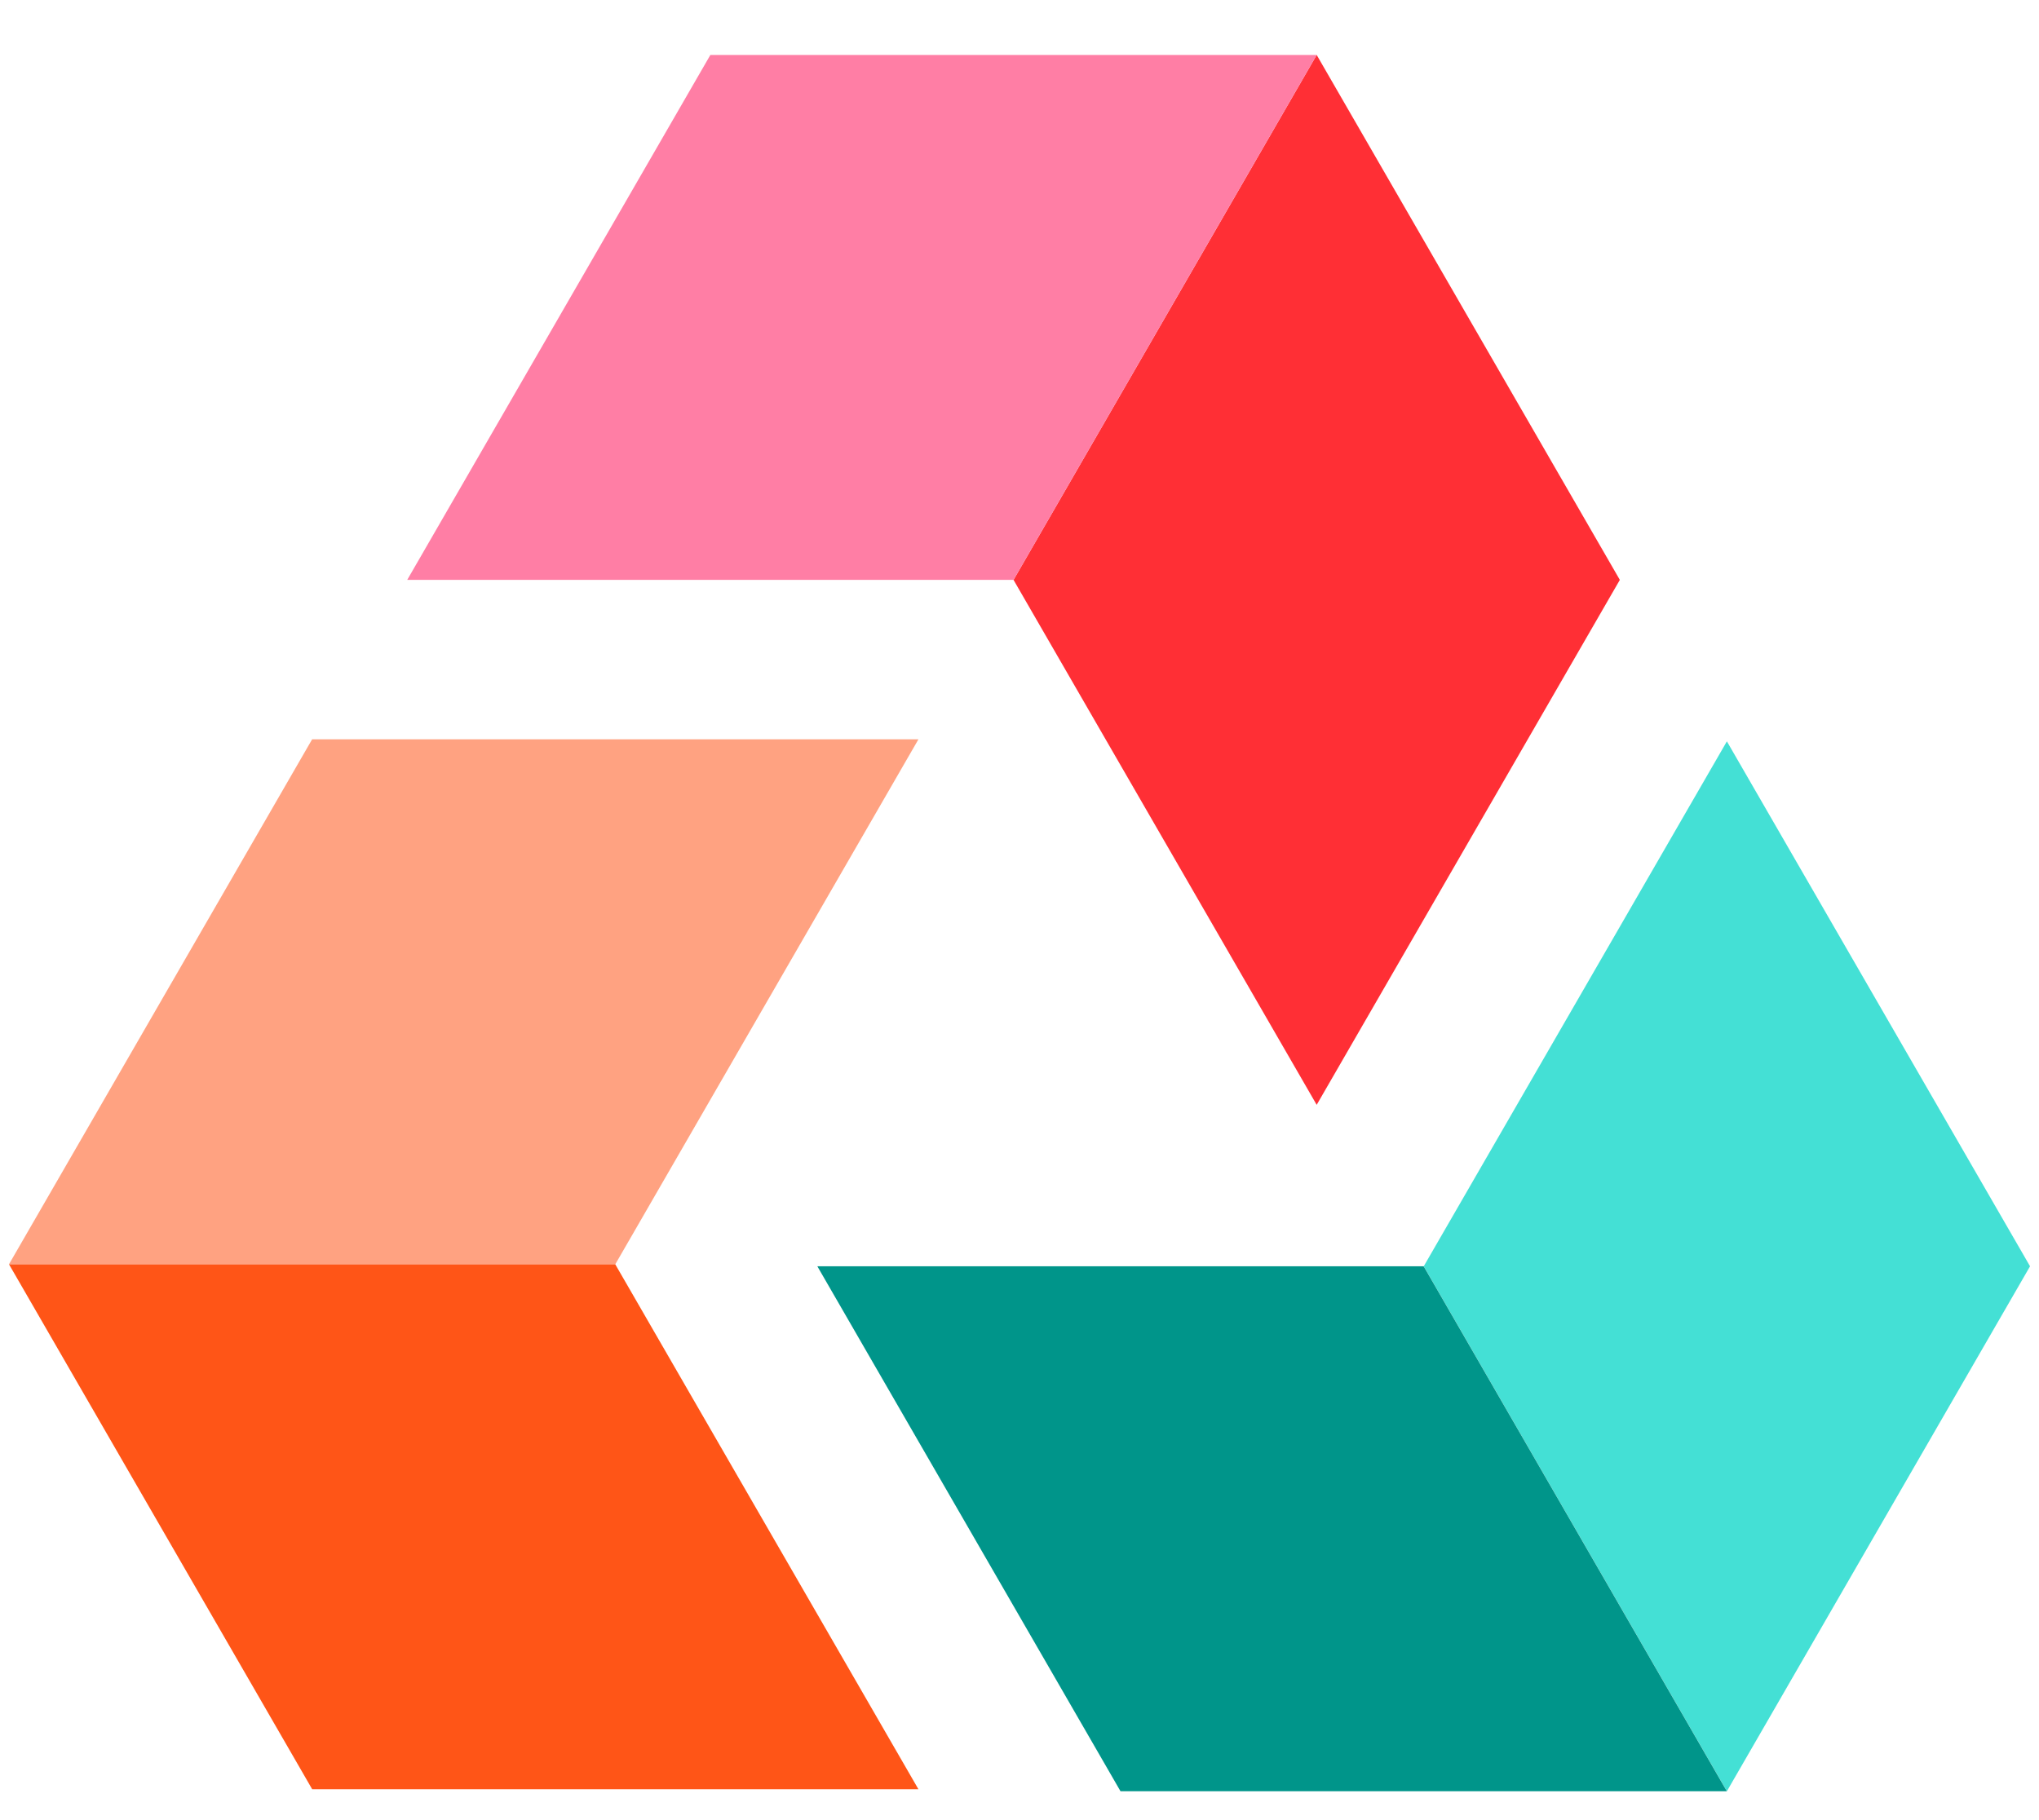 <svg width="28" height="25" viewBox="0 0 28 25" fill="none" xmlns="http://www.w3.org/2000/svg">
<rect width="8.326" height="8.326" transform="matrix(-0.5 0.866 -0.5 -0.866 27.877 17.393)" fill="#44E0D5"/>
<rect width="8.326" height="8.326" transform="matrix(-1 -3.85216e-08 0.5 0.866 19.55 17.393)" fill="#00958A"/>
<path d="M4.286 10.155L0.123 17.366L8.449 17.366L12.612 10.155L4.286 10.155Z" fill="#FFA281"/>
<path d="M8.449 17.366L12.612 24.576L4.287 24.576L0.124 17.366L8.449 17.366Z" fill="#FF5517"/>
<rect width="8.326" height="8.326" transform="matrix(-0.5 -0.866 -0.5 0.866 22.244 7.965)" fill="#FF2F35"/>
<rect width="8.326" height="8.326" transform="matrix(-1 4.89012e-08 0.5 -0.866 13.918 7.965)" fill="#FF7EA5"/>
</svg>
